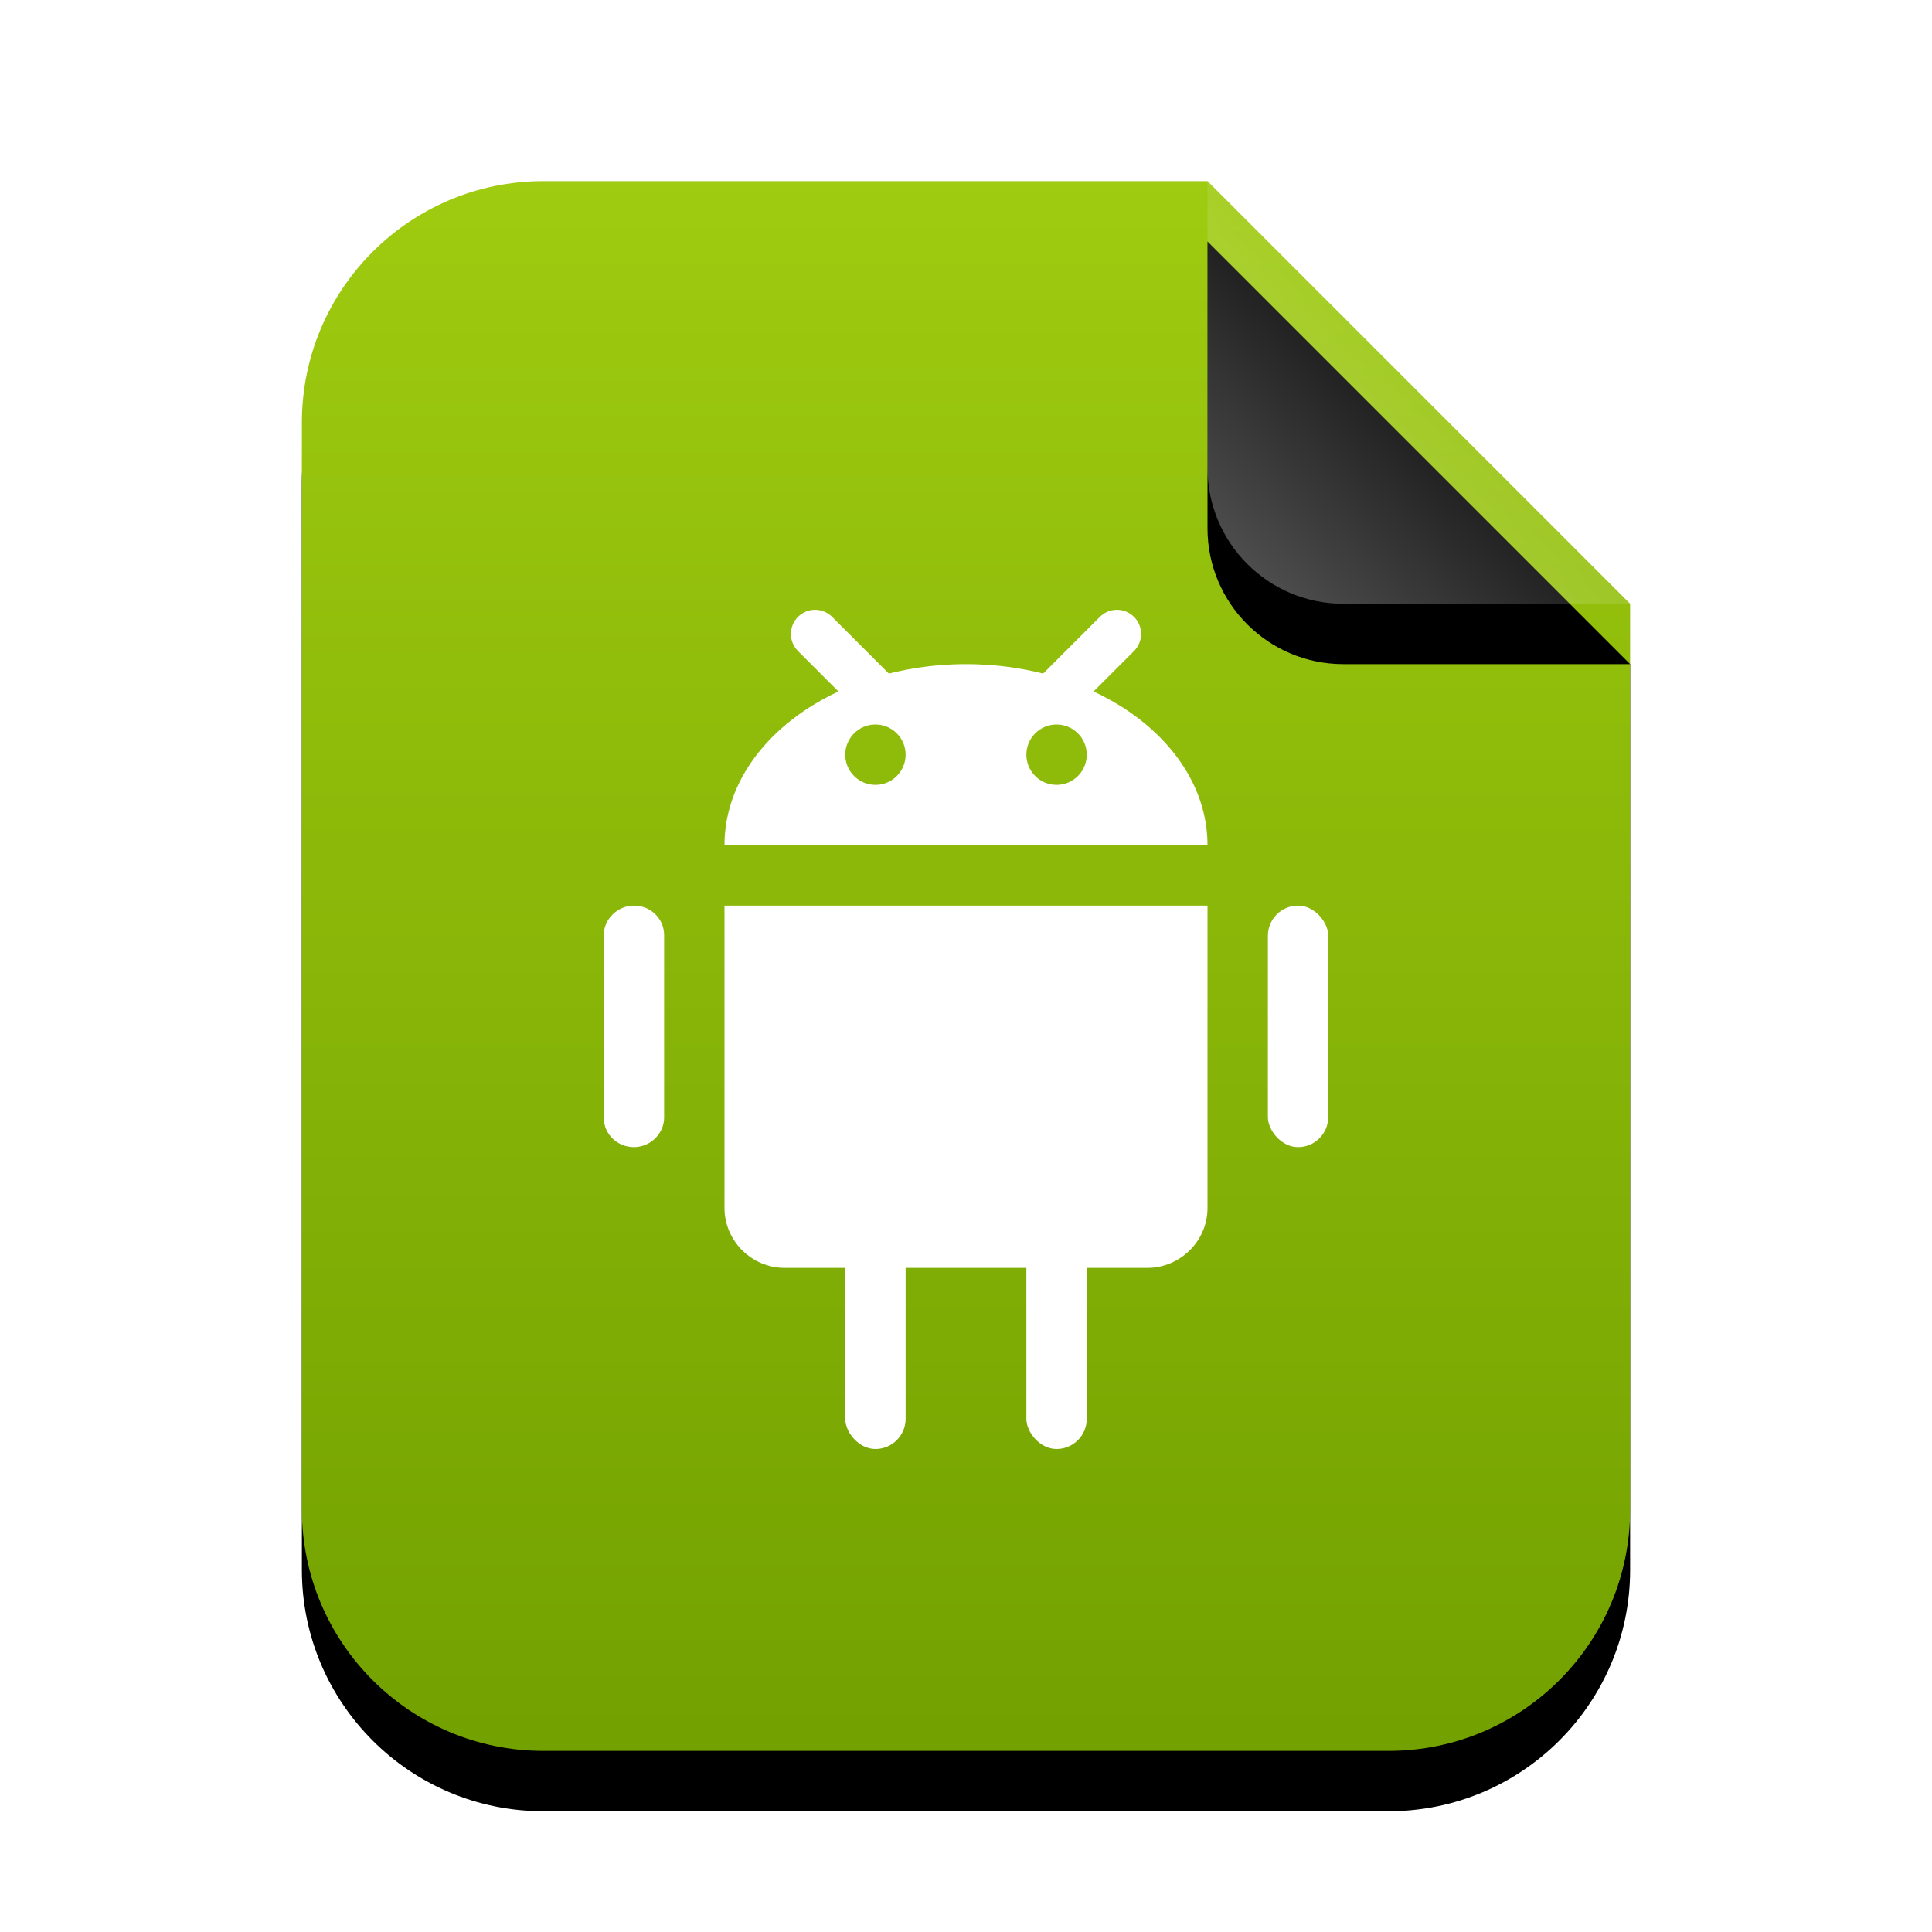 <svg xmlns="http://www.w3.org/2000/svg" xmlns:xlink="http://www.w3.org/1999/xlink" width="32" height="32" viewBox="0 0 32 32">
  <defs>
    <linearGradient id="vnd.android.package-archive-c" x1="50%" x2="50%" y1="0%" y2="98.501%">
      <stop offset="0%" stop-color="#9FCB10"/>
      <stop offset="100%" stop-color="#73A100"/>
    </linearGradient>
    <path id="vnd.android.package-archive-b" d="M15,0 L22,7 L22,22 C22,24.209 20.209,26 18,26 L4,26 C1.791,26 2.705415e-16,24.209 0,22 L0,4 C-2.705415e-16,1.791 1.791,4.05812251e-16 4,0 L15,0 Z"/>
    <filter id="vnd.android.package-archive-a" width="131.8%" height="126.9%" x="-15.9%" y="-9.6%" filterUnits="objectBoundingBox">
      <feOffset dy="1" in="SourceAlpha" result="shadowOffsetOuter1"/>
      <feGaussianBlur in="shadowOffsetOuter1" result="shadowBlurOuter1" stdDeviation="1"/>
      <feColorMatrix in="shadowBlurOuter1" values="0 0 0 0 0.468   0 0 0 0 0.679   0 0 0 0 0  0 0 0 0.5 0"/>
    </filter>
    <linearGradient id="vnd.android.package-archive-f" x1="50%" x2="10.489%" y1="50%" y2="91.194%">
      <stop offset="0%" stop-color="#FFF" stop-opacity=".1"/>
      <stop offset="100%" stop-color="#FFF" stop-opacity=".3"/>
    </linearGradient>
    <path id="vnd.android.package-archive-e" d="M15,0 L22,7 L17.25,7 C16.007,7 15,5.993 15,4.75 L15,0 Z"/>
    <filter id="vnd.android.package-archive-d" width="157.1%" height="157.1%" x="-28.6%" y="-14.3%" filterUnits="objectBoundingBox">
      <feOffset dy="1" in="SourceAlpha" result="shadowOffsetOuter1"/>
      <feGaussianBlur in="shadowOffsetOuter1" result="shadowBlurOuter1" stdDeviation=".5"/>
      <feComposite in="shadowBlurOuter1" in2="SourceAlpha" operator="out" result="shadowBlurOuter1"/>
      <feColorMatrix in="shadowBlurOuter1" values="0 0 0 0 0   0 0 0 0 0   0 0 0 0 0  0 0 0 0.05 0"/>
    </filter>
  </defs>
  <g fill="none" fill-rule="evenodd">
    <g transform="translate(5 3)">
      <use fill="#000" filter="url(#vnd.android.package-archive-a)" xlink:href="#vnd.android.package-archive-b"/>
      <use fill="url(#vnd.android.package-archive-c)" xlink:href="#vnd.android.package-archive-b"/>
      <use fill="#000" filter="url(#vnd.android.package-archive-d)" xlink:href="#vnd.android.package-archive-e"/>
      <use fill="url(#vnd.android.package-archive-f)" xlink:href="#vnd.android.package-archive-e"/>
    </g>
    <g transform="translate(10 10)">
      <path fill="#FFF" d="M2,5 L10,5 L10,10.009 C10,10.556 9.547,11 9.003,11 L2.997,11 C2.446,11 2,10.549 2,10.009 L2,5 Z"/>
      <rect width="1" height="8" x="4" y="6" fill="#FFF" rx=".5"/>
      <path fill="#FFF" d="M0,5.49 C0,5.22 0.232,5 0.5,5 L0.5,5 C0.776,5 1,5.215 1,5.49 L1,8.51 C1,8.78 0.768,9 0.5,9 L0.5,9 C0.224,9 0,8.785 0,8.51 L0,5.49 Z"/>
      <rect width="1" height="4" x="11" y="5" fill="#FFF" rx=".5"/>
      <rect width="1" height="8" x="7" y="6" fill="#FFF" rx=".5"/>
      <path fill="#FFF" d="M2,4 C2,2.343 3.791,1 6,1 C8.209,1 10,2.343 10,4 L2,4 Z M4.5,3 C4.776,3 5,2.776 5,2.5 C5,2.224 4.776,2 4.5,2 C4.224,2 4,2.224 4,2.5 C4,2.776 4.224,3 4.5,3 Z M7.5,3 C7.776,3 8,2.776 8,2.5 C8,2.224 7.776,2 7.5,2 C7.224,2 7,2.224 7,2.5 C7,2.776 7.224,3 7.5,3 Z"/>
      <path stroke="#FFF" stroke-linecap="round" stroke-linejoin="round" stroke-width=".8" d="M3.5,0.5 L4.5,1.5"/>
      <path stroke="#FFF" stroke-linecap="round" stroke-linejoin="round" stroke-width=".8" d="M7.5,0.5 L8.5,1.5" transform="matrix(-1 0 0 1 16 0)"/>
    </g>
  </g>
</svg>
